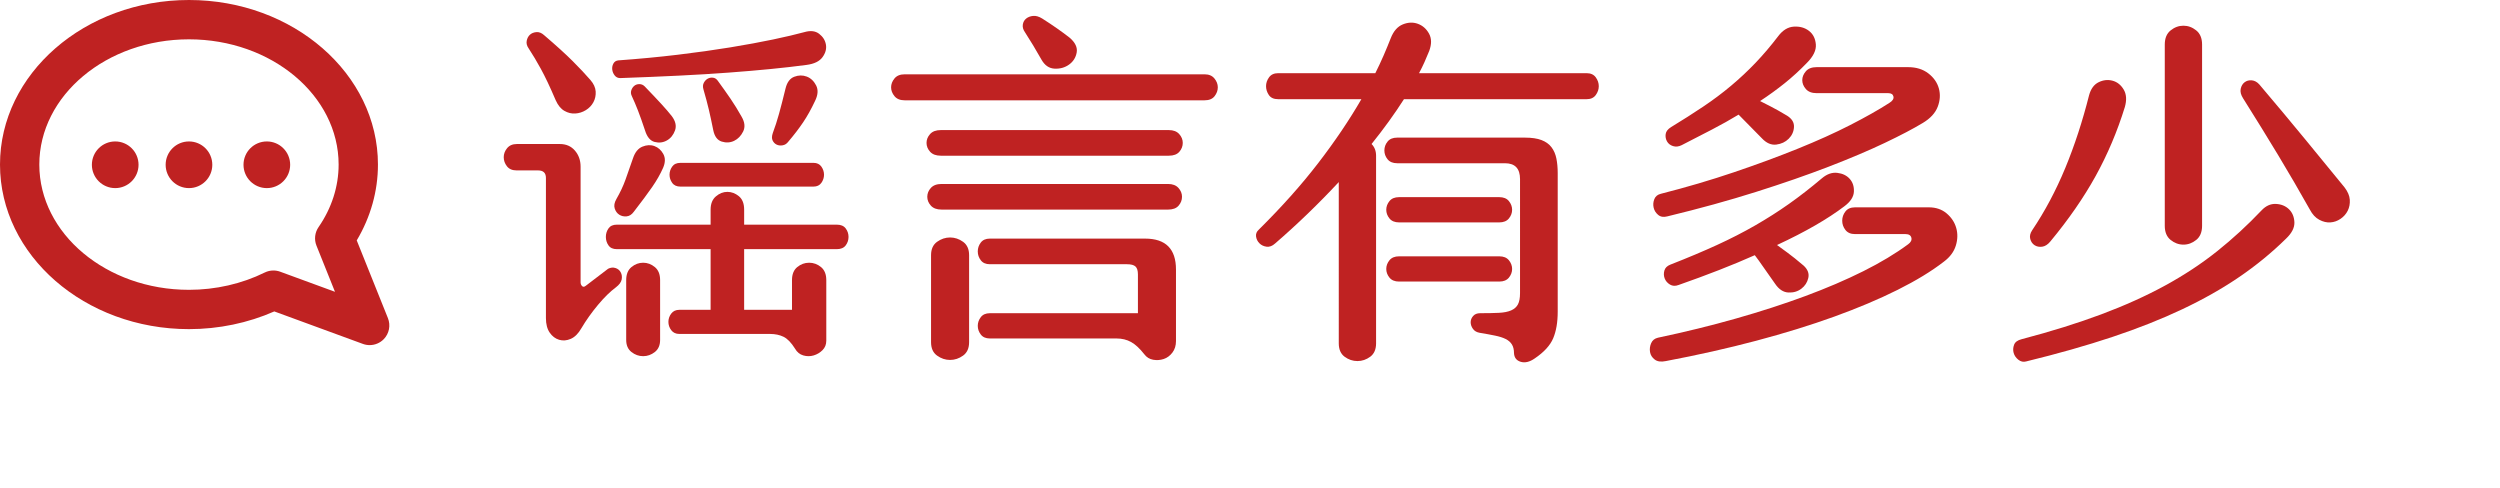 <!-- Generator: Adobe Illustrator 24.1.3, SVG Export Plug-In  -->
<svg version="1.1" xmlns="http://www.w3.org/2000/svg" xmlns:xlink="http://www.w3.org/1999/xlink" x="0px" y="0px"
	 width="477.675px" height="93.196px" viewBox="0 0 477.675 93.196"
	 style="overflow:visible;enable-background:new 0 0 477.675 93.196;" xml:space="preserve">
<style type="text/css">
	.st0{fill:#BF2222;}
	.st1{fill:none;}
	.st2{font-family:'HYQingFenTi-W';}
	.st3{font-size:72px;}
</style>
<defs>
</defs>
<g>
	<g>
		<g>
			<path class="st0" d="M111.079,62.726c-0.576,1.008-1.249,1.68-2.016,2.016c-0.768,0.335-1.512,0.396-2.232,0.18
				c-0.72-0.216-1.321-0.672-1.8-1.367c-0.48-0.697-0.72-1.621-0.72-2.772V33.998c0-0.959-0.504-1.439-1.512-1.439h-4.104
				c-0.817,0-1.429-0.264-1.836-0.793c-0.409-0.527-0.612-1.104-0.612-1.728c0-0.623,0.216-1.199,0.648-1.728
				c0.432-0.527,1.055-0.793,1.872-0.793h8.208c1.199,0,2.16,0.422,2.88,1.261c0.72,0.841,1.08,1.86,1.08,3.06v22.104
				c0,0.289,0.096,0.529,0.288,0.721c0.191,0.192,0.432,0.169,0.72-0.072l4.248-3.24c0.479-0.239,0.947-0.287,1.404-0.144
				c0.456,0.144,0.792,0.421,1.008,0.828c0.216,0.408,0.276,0.864,0.18,1.368c-0.097,0.504-0.457,0.996-1.08,1.476
				c-1.104,0.817-2.257,1.944-3.456,3.384C113.047,59.702,111.991,61.19,111.079,62.726z M100.999,9.23
				c-0.336-0.479-0.457-0.96-0.36-1.44c0.096-0.479,0.299-0.864,0.612-1.151c0.312-0.289,0.72-0.456,1.224-0.504
				s0.996,0.144,1.476,0.575c2.304,1.969,4.127,3.625,5.472,4.968c1.343,1.345,2.472,2.545,3.384,3.601
				c0.624,0.72,0.959,1.452,1.008,2.196c0.047,0.744-0.097,1.428-0.432,2.052c-0.336,0.624-0.817,1.128-1.44,1.512
				c-0.625,0.385-1.296,0.601-2.016,0.647c-0.72,0.049-1.417-0.119-2.088-0.504c-0.673-0.383-1.224-1.055-1.656-2.016
				c-0.576-1.344-1.092-2.495-1.548-3.456c-0.457-0.96-0.889-1.812-1.296-2.556c-0.409-0.744-0.792-1.416-1.152-2.016
				C101.827,10.539,101.431,9.902,100.999,9.23z M159.895,47.605h-17.712v11.593h9.144V53.51c0-1.104,0.335-1.932,1.008-2.483
				c0.672-0.552,1.428-0.828,2.268-0.828c0.839,0,1.595,0.276,2.268,0.828c0.672,0.552,1.008,1.38,1.008,2.483v11.592
				c0,0.721-0.241,1.32-0.72,1.801c-0.48,0.479-1.044,0.815-1.692,1.008c-0.648,0.191-1.309,0.191-1.98,0
				c-0.673-0.192-1.201-0.625-1.584-1.296c-0.72-1.152-1.453-1.908-2.196-2.269c-0.745-0.359-1.596-0.539-2.556-0.539H129.8
				c-0.673,0-1.188-0.241-1.548-0.721c-0.36-0.48-0.54-1.008-0.54-1.584s0.18-1.104,0.54-1.584c0.36-0.479,0.875-0.72,1.548-0.72
				h5.976V47.605h-17.928c-0.72,0-1.249-0.238-1.584-0.719c-0.336-0.48-0.504-1.02-0.504-1.621c0-0.6,0.167-1.139,0.504-1.619
				c0.335-0.479,0.864-0.721,1.584-0.721h17.928v-2.88c0-1.104,0.335-1.944,1.008-2.52c0.671-0.576,1.404-0.864,2.196-0.864
				s1.523,0.277,2.196,0.828c0.671,0.553,1.008,1.404,1.008,2.556v2.88h17.712c0.768,0,1.332,0.241,1.692,0.721
				c0.36,0.48,0.54,1.02,0.54,1.619c0,0.602-0.18,1.141-0.54,1.621C161.227,47.367,160.663,47.605,159.895,47.605z M153.703,6.135
				c1.152-0.336,2.088-0.229,2.808,0.323c0.72,0.553,1.152,1.236,1.296,2.052c0.144,0.816-0.072,1.621-0.648,2.412
				c-0.576,0.793-1.584,1.285-3.024,1.477c-2.16,0.287-4.464,0.553-6.912,0.791c-2.448,0.241-5.125,0.469-8.028,0.685
				c-2.905,0.216-6.061,0.409-9.468,0.576c-3.409,0.169-7.153,0.323-11.232,0.468c-0.432,0-0.781-0.168-1.044-0.504
				c-0.264-0.335-0.421-0.707-0.468-1.115c-0.049-0.408,0.023-0.793,0.216-1.152c0.191-0.36,0.504-0.564,0.936-0.612
				c3.983-0.288,7.776-0.647,11.376-1.08c3.6-0.433,6.936-0.899,10.008-1.403c3.071-0.505,5.808-1.009,8.208-1.513
				C150.127,7.034,152.119,6.566,153.703,6.135z M126.703,32.054c-0.529,1.199-1.224,2.424-2.088,3.672
				c-0.864,1.248-2.041,2.832-3.528,4.752c-0.385,0.528-0.841,0.816-1.368,0.863c-0.529,0.049-0.997-0.059-1.404-0.324
				c-0.409-0.263-0.697-0.658-0.864-1.188c-0.169-0.527-0.061-1.127,0.324-1.8c0.72-1.247,1.296-2.472,1.728-3.673
				c0.432-1.199,0.911-2.566,1.44-4.104c0.383-1.152,0.983-1.896,1.8-2.232c0.815-0.334,1.584-0.371,2.304-0.107
				c0.72,0.265,1.284,0.769,1.692,1.512C127.147,30.171,127.136,31.046,126.703,32.054z M126.127,64.958
				c0,1.009-0.336,1.775-1.008,2.304c-0.673,0.527-1.417,0.793-2.232,0.793c-0.817,0-1.561-0.266-2.232-0.793
				c-0.673-0.528-1.008-1.295-1.008-2.304V53.51c0-1.104,0.335-1.932,1.008-2.483c0.671-0.552,1.415-0.828,2.232-0.828
				c0.815,0,1.559,0.276,2.232,0.828c0.672,0.552,1.008,1.38,1.008,2.483V64.958z M123.176,16.502
				c1.343,1.393,2.412,2.52,3.204,3.385c0.792,0.863,1.451,1.632,1.98,2.303c0.72,0.961,0.923,1.873,0.612,2.736
				c-0.313,0.864-0.828,1.501-1.548,1.908c-0.72,0.408-1.501,0.504-2.34,0.288c-0.84-0.216-1.452-0.947-1.836-2.196
				c-0.529-1.584-0.984-2.867-1.368-3.852c-0.385-0.983-0.769-1.883-1.152-2.7c-0.192-0.384-0.228-0.756-0.108-1.116
				c0.119-0.359,0.312-0.647,0.576-0.863c0.263-0.217,0.587-0.324,0.972-0.324C122.551,16.07,122.887,16.215,123.176,16.502z
				 M155.431,35.654h-25.416c-0.72,0-1.249-0.24-1.584-0.721c-0.336-0.479-0.504-0.995-0.504-1.547s0.167-1.068,0.504-1.549
				c0.335-0.479,0.864-0.72,1.584-0.72h25.416c0.672,0,1.176,0.241,1.512,0.72c0.335,0.48,0.504,0.997,0.504,1.549
				s-0.169,1.068-0.504,1.547C156.607,35.414,156.103,35.654,155.431,35.654z M137.143,15.422c0.911,1.249,1.728,2.4,2.448,3.456
				c0.72,1.057,1.415,2.185,2.088,3.384c0.623,1.057,0.731,2.006,0.324,2.844c-0.409,0.841-0.984,1.44-1.728,1.801
				c-0.745,0.359-1.537,0.408-2.376,0.145c-0.841-0.264-1.38-0.996-1.62-2.197c-0.288-1.439-0.565-2.723-0.828-3.852
				c-0.264-1.127-0.612-2.436-1.044-3.924c-0.144-0.479-0.121-0.9,0.072-1.26c0.191-0.36,0.443-0.623,0.756-0.792
				c0.312-0.168,0.648-0.228,1.008-0.181C136.603,14.894,136.903,15.087,137.143,15.422z M147.656,25.429
				c0.432-1.151,0.828-2.375,1.188-3.672c0.36-1.296,0.78-2.927,1.26-4.896c0.288-1.152,0.839-1.884,1.656-2.196
				c0.815-0.312,1.607-0.324,2.376-0.035c0.767,0.287,1.368,0.852,1.8,1.691c0.432,0.84,0.36,1.836-0.216,2.988
				c-0.72,1.536-1.476,2.893-2.268,4.067c-0.792,1.177-1.74,2.412-2.844,3.708c-0.288,0.385-0.648,0.612-1.08,0.684
				c-0.432,0.072-0.817,0.025-1.152-0.144c-0.336-0.167-0.588-0.432-0.756-0.792C147.45,26.474,147.463,26.006,147.656,25.429z"/>
			<path class="st0" d="M230.167,19.166h-57.312c-0.864,0-1.512-0.264-1.944-0.792c-0.432-0.527-0.648-1.091-0.648-1.692
				c0-0.6,0.216-1.162,0.648-1.691c0.432-0.527,1.08-0.792,1.944-0.792h57.312c0.816,0,1.44,0.265,1.872,0.792
				c0.432,0.529,0.648,1.092,0.648,1.691c0,0.602-0.205,1.165-0.612,1.692C231.667,18.902,231.032,19.166,230.167,19.166z
				 M223.327,29.75h-43.56c-0.912,0-1.596-0.252-2.052-0.756c-0.457-0.504-0.684-1.068-0.684-1.691c0-0.624,0.227-1.188,0.684-1.692
				c0.456-0.505,1.14-0.757,2.052-0.757h43.56c0.864,0,1.523,0.252,1.98,0.757c0.456,0.504,0.684,1.068,0.684,1.692
				c0,0.623-0.216,1.188-0.648,1.691S224.239,29.75,223.327,29.75z M223.183,40.046h-43.272c-0.912,0-1.596-0.252-2.052-0.756
				c-0.457-0.504-0.684-1.067-0.684-1.692c0-0.623,0.227-1.188,0.684-1.691c0.456-0.504,1.14-0.756,2.052-0.756h43.272
				c0.864,0,1.523,0.252,1.98,0.756c0.456,0.504,0.684,1.068,0.684,1.691c0,0.625-0.216,1.188-0.648,1.692
				S224.095,40.046,223.183,40.046z M177.895,65.39c0,1.151,0.384,2.003,1.152,2.556c0.767,0.552,1.595,0.827,2.484,0.827
				c0.888,0,1.715-0.275,2.484-0.827c0.767-0.553,1.152-1.404,1.152-2.556V48.758c0-1.152-0.385-2.004-1.152-2.556
				c-0.769-0.552-1.596-0.828-2.484-0.828c-0.889,0-1.717,0.276-2.484,0.828c-0.769,0.552-1.152,1.403-1.152,2.556V65.39z
				 M218.647,67.694c0.432,0.575,0.996,0.923,1.692,1.044c0.695,0.119,1.368,0.072,2.016-0.145c0.648-0.216,1.199-0.624,1.656-1.224
				c0.456-0.601,0.684-1.332,0.684-2.196v-13.68c0-3.936-1.969-5.904-5.904-5.904h-29.664c-0.768,0-1.344,0.252-1.728,0.756
				c-0.385,0.504-0.576,1.069-0.576,1.692c0,0.624,0.191,1.188,0.576,1.692c0.383,0.504,0.959,0.756,1.728,0.756h26.208
				c0.768,0,1.308,0.145,1.62,0.432c0.312,0.288,0.468,0.792,0.468,1.512v7.416h-28.296c-0.768,0-1.344,0.252-1.728,0.756
				c-0.385,0.504-0.576,1.056-0.576,1.656c0,0.6,0.191,1.152,0.576,1.656c0.383,0.504,0.959,0.756,1.728,0.756h24.192
				c1.055,0,1.991,0.228,2.808,0.684C216.943,65.809,217.783,66.59,218.647,67.694z M199.136,3.542
				c1.968,1.249,3.719,2.473,5.256,3.673c1.055,0.912,1.5,1.848,1.332,2.807c-0.169,0.961-0.648,1.729-1.44,2.305
				s-1.717,0.84-2.772,0.792c-1.057-0.048-1.897-0.623-2.52-1.728c-1.057-1.873-2.113-3.624-3.168-5.256
				c-0.336-0.48-0.468-0.961-0.396-1.44c0.072-0.479,0.288-0.864,0.648-1.152s0.803-0.456,1.332-0.504
				C197.935,2.99,198.511,3.158,199.136,3.542z"/>
			<path class="st0" d="M244.207,18.95c-0.816,0-1.404-0.263-1.764-0.792c-0.36-0.527-0.54-1.092-0.54-1.691
				c0-0.6,0.191-1.164,0.576-1.693c0.384-0.527,0.96-0.791,1.728-0.791h18.576c0.576-1.152,1.104-2.279,1.584-3.385
				c0.479-1.104,0.936-2.207,1.368-3.312c0.527-1.343,1.296-2.22,2.304-2.628c1.008-0.407,1.968-0.443,2.88-0.107
				c0.912,0.336,1.62,0.96,2.124,1.871c0.504,0.912,0.516,2.016,0.036,3.313c-0.288,0.72-0.588,1.429-0.9,2.123
				c-0.313,0.697-0.66,1.404-1.044,2.125h32.04c0.767,0,1.343,0.264,1.728,0.791c0.383,0.529,0.576,1.094,0.576,1.693
				c0,0.6-0.192,1.164-0.576,1.691c-0.385,0.529-0.961,0.792-1.728,0.792h-34.92c-1.776,2.784-3.841,5.641-6.192,8.567
				c0.576,0.576,0.864,1.321,0.864,2.232v35.855c0,1.152-0.373,2.004-1.116,2.557c-0.745,0.551-1.56,0.828-2.448,0.828
				c-0.889,0-1.705-0.277-2.448-0.828c-0.745-0.553-1.116-1.404-1.116-2.557V34.79c-1.92,2.064-3.9,4.081-5.94,6.048
				c-2.041,1.969-4.117,3.865-6.228,5.688c-0.529,0.479-1.069,0.684-1.62,0.612c-0.552-0.072-1.008-0.289-1.368-0.648
				c-0.36-0.359-0.576-0.792-0.648-1.296c-0.072-0.505,0.108-0.947,0.54-1.332c4.367-4.32,8.147-8.556,11.34-12.708
				c3.192-4.151,5.94-8.219,8.244-12.204H244.207z M297.632,59.558c0,2.016-0.288,3.707-0.864,5.076
				c-0.576,1.367-1.752,2.65-3.528,3.852c-0.961,0.672-1.849,0.887-2.664,0.648c-0.817-0.241-1.249-0.793-1.296-1.656
				c0-0.674-0.133-1.225-0.396-1.656c-0.265-0.432-0.661-0.781-1.188-1.044c-0.529-0.265-1.201-0.48-2.016-0.647
				c-0.817-0.17-1.8-0.35-2.952-0.541c-0.576-0.097-1.008-0.349-1.296-0.756c-0.288-0.408-0.432-0.828-0.432-1.26
				s0.155-0.828,0.468-1.188c0.312-0.36,0.756-0.541,1.332-0.541c1.44,0,2.639-0.023,3.6-0.072c0.959-0.047,1.739-0.203,2.34-0.467
				c0.6-0.264,1.032-0.648,1.296-1.152c0.263-0.504,0.396-1.212,0.396-2.124V34.215c0-2.017-0.961-3.025-2.88-3.025h-20.592
				c-0.816,0-1.429-0.252-1.836-0.756c-0.408-0.504-0.612-1.066-0.612-1.691c0-0.623,0.204-1.188,0.612-1.691
				c0.407-0.505,1.02-0.757,1.836-0.757h24.408c1.296,0,2.351,0.157,3.168,0.468c0.815,0.313,1.451,0.769,1.908,1.369
				c0.456,0.6,0.767,1.32,0.936,2.159c0.167,0.841,0.252,1.765,0.252,2.772V59.558z M267.32,42.494
				c-0.817,0-1.429-0.252-1.836-0.756c-0.409-0.504-0.612-1.055-0.612-1.656c0-0.6,0.204-1.152,0.612-1.656
				c0.407-0.504,1.019-0.756,1.836-0.756h19.152c0.815,0,1.428,0.252,1.836,0.756c0.407,0.504,0.612,1.057,0.612,1.656
				c0,0.602-0.205,1.152-0.612,1.656c-0.408,0.504-1.021,0.756-1.836,0.756H267.32z M267.32,53.799
				c-0.817,0-1.429-0.253-1.836-0.757c-0.409-0.504-0.612-1.056-0.612-1.655s0.204-1.152,0.612-1.656
				c0.407-0.504,1.019-0.756,1.836-0.756h19.152c0.815,0,1.428,0.252,1.836,0.756c0.407,0.504,0.612,1.057,0.612,1.656
				s-0.205,1.151-0.612,1.655c-0.408,0.504-1.021,0.757-1.836,0.757H267.32z"/>
			<path class="st0" d="M318.296,68.99c-0.913,0.191-1.62,0.096-2.124-0.288c-0.504-0.385-0.805-0.864-0.9-1.44
				c-0.097-0.576-0.024-1.141,0.216-1.691c0.24-0.553,0.671-0.9,1.296-1.044c5.231-1.104,10.211-2.329,14.94-3.673
				c4.727-1.343,9.132-2.771,13.212-4.283c4.08-1.512,7.776-3.096,11.088-4.752c3.312-1.656,6.167-3.372,8.568-5.148
				c0.527-0.383,0.731-0.803,0.612-1.26c-0.12-0.455-0.493-0.684-1.116-0.684h-9.648c-0.816,0-1.429-0.264-1.836-0.793
				c-0.408-0.527-0.612-1.115-0.612-1.764s0.204-1.234,0.612-1.764c0.407-0.527,1.02-0.792,1.836-0.792h14.112
				c1.343,0,2.472,0.385,3.384,1.151c0.912,0.77,1.523,1.692,1.836,2.772c0.312,1.08,0.288,2.208-0.072,3.384
				c-0.36,1.178-1.116,2.196-2.268,3.061c-2.353,1.824-5.304,3.625-8.856,5.4c-3.553,1.775-7.585,3.48-12.096,5.111
				c-4.512,1.631-9.48,3.168-14.904,4.607C330.151,66.542,324.391,67.838,318.296,68.99z M318.583,41.342
				c-0.72,0.193-1.308,0.098-1.764-0.287c-0.457-0.385-0.745-0.852-0.864-1.404c-0.12-0.551-0.072-1.092,0.144-1.62
				c0.216-0.528,0.636-0.864,1.26-1.009c4.896-1.247,9.54-2.615,13.932-4.104c4.392-1.487,8.46-2.988,12.204-4.5
				s7.092-3.023,10.044-4.535c2.952-1.513,5.436-2.916,7.452-4.213c0.623-0.383,0.888-0.792,0.792-1.224
				c-0.097-0.433-0.432-0.647-1.008-0.647h-13.68c-0.913,0-1.596-0.264-2.052-0.793c-0.457-0.527-0.684-1.091-0.684-1.691
				c0-0.6,0.227-1.164,0.684-1.692c0.456-0.527,1.14-0.792,2.052-0.792h17.496c1.536,0,2.819,0.396,3.852,1.188
				c1.031,0.793,1.703,1.754,2.016,2.881c0.312,1.128,0.24,2.293-0.216,3.492c-0.457,1.199-1.404,2.231-2.844,3.096
				c-1.825,1.104-4.248,2.376-7.272,3.816c-3.024,1.439-6.588,2.951-10.692,4.535s-8.737,3.193-13.896,4.824
				C330.379,38.295,324.727,39.855,318.583,41.342z M339.176,54.23c-0.961-1.344-1.728-2.436-2.304-3.276
				c-0.576-0.839-1.104-1.571-1.584-2.196c-2.16,0.961-4.44,1.908-6.84,2.844c-2.401,0.937-4.968,1.885-7.704,2.845
				c-0.625,0.241-1.177,0.216-1.656-0.072c-0.48-0.288-0.817-0.671-1.008-1.151c-0.192-0.48-0.216-0.984-0.072-1.513
				c0.144-0.527,0.527-0.911,1.152-1.151c3.312-1.297,6.275-2.544,8.892-3.744c2.616-1.199,5.051-2.448,7.308-3.744
				c2.255-1.297,4.403-2.664,6.444-4.104c2.04-1.44,4.14-3.072,6.3-4.896c0.96-0.816,1.944-1.164,2.952-1.044s1.8,0.504,2.376,1.151
				c0.576,0.648,0.839,1.465,0.792,2.448c-0.048,0.984-0.648,1.908-1.8,2.772c-3.216,2.447-7.513,4.92-12.888,7.416
				c1.536,1.104,2.675,1.956,3.42,2.556c0.744,0.601,1.307,1.069,1.692,1.403c0.768,0.721,1.056,1.502,0.864,2.341
				c-0.192,0.841-0.637,1.524-1.332,2.052c-0.696,0.529-1.524,0.769-2.484,0.721C340.735,55.839,339.895,55.287,339.176,54.23z
				 M332.192,21.902c-1.584,0.961-3.276,1.908-5.076,2.844s-3.733,1.933-5.796,2.988c-0.576,0.287-1.128,0.349-1.656,0.18
				c-0.529-0.168-0.912-0.468-1.152-0.9c-0.241-0.432-0.324-0.899-0.252-1.403c0.072-0.505,0.419-0.947,1.044-1.332
				c2.207-1.343,4.259-2.651,6.156-3.925c1.896-1.271,3.672-2.603,5.328-3.996c1.656-1.391,3.215-2.854,4.68-4.391
				c1.463-1.536,2.891-3.216,4.284-5.041c0.864-1.152,1.86-1.764,2.988-1.836c1.127-0.072,2.088,0.193,2.88,0.793
				s1.235,1.464,1.332,2.592c0.096,1.128-0.48,2.316-1.728,3.563c-1.344,1.393-2.749,2.677-4.212,3.853
				c-1.465,1.176-3.037,2.316-4.716,3.42c1.536,0.768,2.688,1.367,3.456,1.8c0.768,0.432,1.343,0.769,1.728,1.008
				c0.912,0.576,1.343,1.296,1.296,2.16c-0.048,0.864-0.385,1.608-1.008,2.231c-0.625,0.625-1.417,0.997-2.376,1.116
				c-0.96,0.12-1.872-0.275-2.736-1.188L332.192,21.902z"/>
			<path class="st0" d="M387.127,69.062c-0.528,0.144-1.02,0.035-1.476-0.324c-0.457-0.36-0.756-0.792-0.9-1.297
				c-0.144-0.504-0.12-1.02,0.072-1.547c0.191-0.529,0.671-0.889,1.44-1.08c5.663-1.488,10.739-3.072,15.228-4.752
				c4.488-1.68,8.556-3.516,12.204-5.508c3.647-1.992,6.959-4.177,9.936-6.553c2.976-2.376,5.807-4.979,8.496-7.813
				c0.816-0.863,1.728-1.271,2.736-1.223c1.008,0.048,1.836,0.385,2.484,1.008c0.648,0.624,0.996,1.451,1.044,2.483
				c0.047,1.032-0.48,2.077-1.584,3.132c-2.736,2.689-5.724,5.137-8.964,7.344c-3.24,2.209-6.865,4.261-10.872,6.156
				c-4.008,1.896-8.46,3.66-13.356,5.293C398.72,66.013,393.223,67.574,387.127,69.062z M391.736,46.166
				c-0.48,0.576-0.997,0.9-1.548,0.973c-0.552,0.071-1.033-0.023-1.44-0.289c-0.408-0.263-0.684-0.658-0.828-1.188
				c-0.144-0.527-0.024-1.08,0.36-1.656c2.448-3.646,4.56-7.619,6.336-11.916c1.775-4.295,3.287-8.916,4.536-13.859
				c0.335-1.248,0.947-2.088,1.836-2.521c0.888-0.432,1.775-0.527,2.664-0.288c0.887,0.241,1.595,0.805,2.124,1.692
				c0.527,0.889,0.6,2.005,0.216,3.348c-1.44,4.657-3.301,9.049-5.58,13.177C398.131,37.767,395.239,41.943,391.736,46.166z
				 M413.623,8.51c0-1.199,0.372-2.1,1.116-2.699c0.744-0.6,1.559-0.9,2.448-0.9c0.888,0,1.704,0.301,2.448,0.9
				c0.744,0.6,1.116,1.5,1.116,2.699v34.633c0,1.199-0.372,2.1-1.116,2.699c-0.745,0.602-1.561,0.9-2.448,0.9
				c-0.889,0-1.704-0.299-2.448-0.9c-0.745-0.6-1.116-1.5-1.116-2.699V8.51z M431.696,16.142c3.215,3.792,6.144,7.297,8.784,10.512
				c2.64,3.217,5.136,6.264,7.488,9.145c0.623,0.816,0.959,1.607,1.008,2.375c0.047,0.769-0.084,1.465-0.396,2.088
				c-0.313,0.625-0.768,1.141-1.368,1.549c-0.601,0.408-1.249,0.637-1.944,0.684c-0.696,0.049-1.404-0.119-2.124-0.504
				c-0.72-0.384-1.321-1.031-1.8-1.944c-1.969-3.503-3.973-6.948-6.012-10.331c-2.041-3.385-4.284-7.021-6.732-10.908
				c-0.432-0.672-0.588-1.284-0.468-1.836c0.119-0.552,0.371-0.973,0.756-1.261c0.384-0.288,0.839-0.407,1.368-0.36
				C430.783,15.398,431.263,15.663,431.696,16.142z"/>
		</g>
	</g>
	<g>
		<g>
			<path class="st0" d="M74.12,60.786l-5.958-14.853c2.658-4.459,4.053-9.429,4.053-14.489C72.215,14.106,56.018,0,36.108,0
				S0,14.106,0,31.444c0,17.339,16.198,31.444,36.108,31.444c5.667,0,11.268-1.166,16.303-3.384l16.929,6.207
				c0.422,0.155,0.859,0.23,1.292,0.23c0.998,0,1.976-0.398,2.697-1.141C74.362,63.736,74.672,62.163,74.12,60.786z M60.468,46.933
				l3.538,8.821l-10.474-3.841c-0.418-0.154-0.856-0.23-1.293-0.23c-0.571,0-1.14,0.13-1.663,0.388
				c-4.38,2.162-9.383,3.304-14.469,3.304c-15.767,0-28.595-10.735-28.595-23.931c0-13.195,12.828-23.931,28.595-23.931
				c15.767,0,28.594,10.735,28.594,23.931c0,4.194-1.327,8.327-3.837,11.952C60.148,44.434,59.998,45.762,60.468,46.933z"/>
			<path class="st0" d="M22.014,27.026c-2.462,0-4.459,1.996-4.459,4.458c0,2.462,1.996,4.458,4.459,4.458
				c2.462,0,4.457-1.996,4.457-4.458C26.472,29.022,24.476,27.026,22.014,27.026z"/>
			<path class="st0" d="M36.108,27.026c-2.462,0-4.458,1.996-4.458,4.458c0,2.462,1.996,4.458,4.458,4.458
				c2.462,0,4.457-1.996,4.457-4.458C40.565,29.022,38.569,27.026,36.108,27.026z"/>
			<circle class="st0" cx="50.984" cy="31.484" r="4.458"/>
		</g>
	</g>
</g>
</svg>